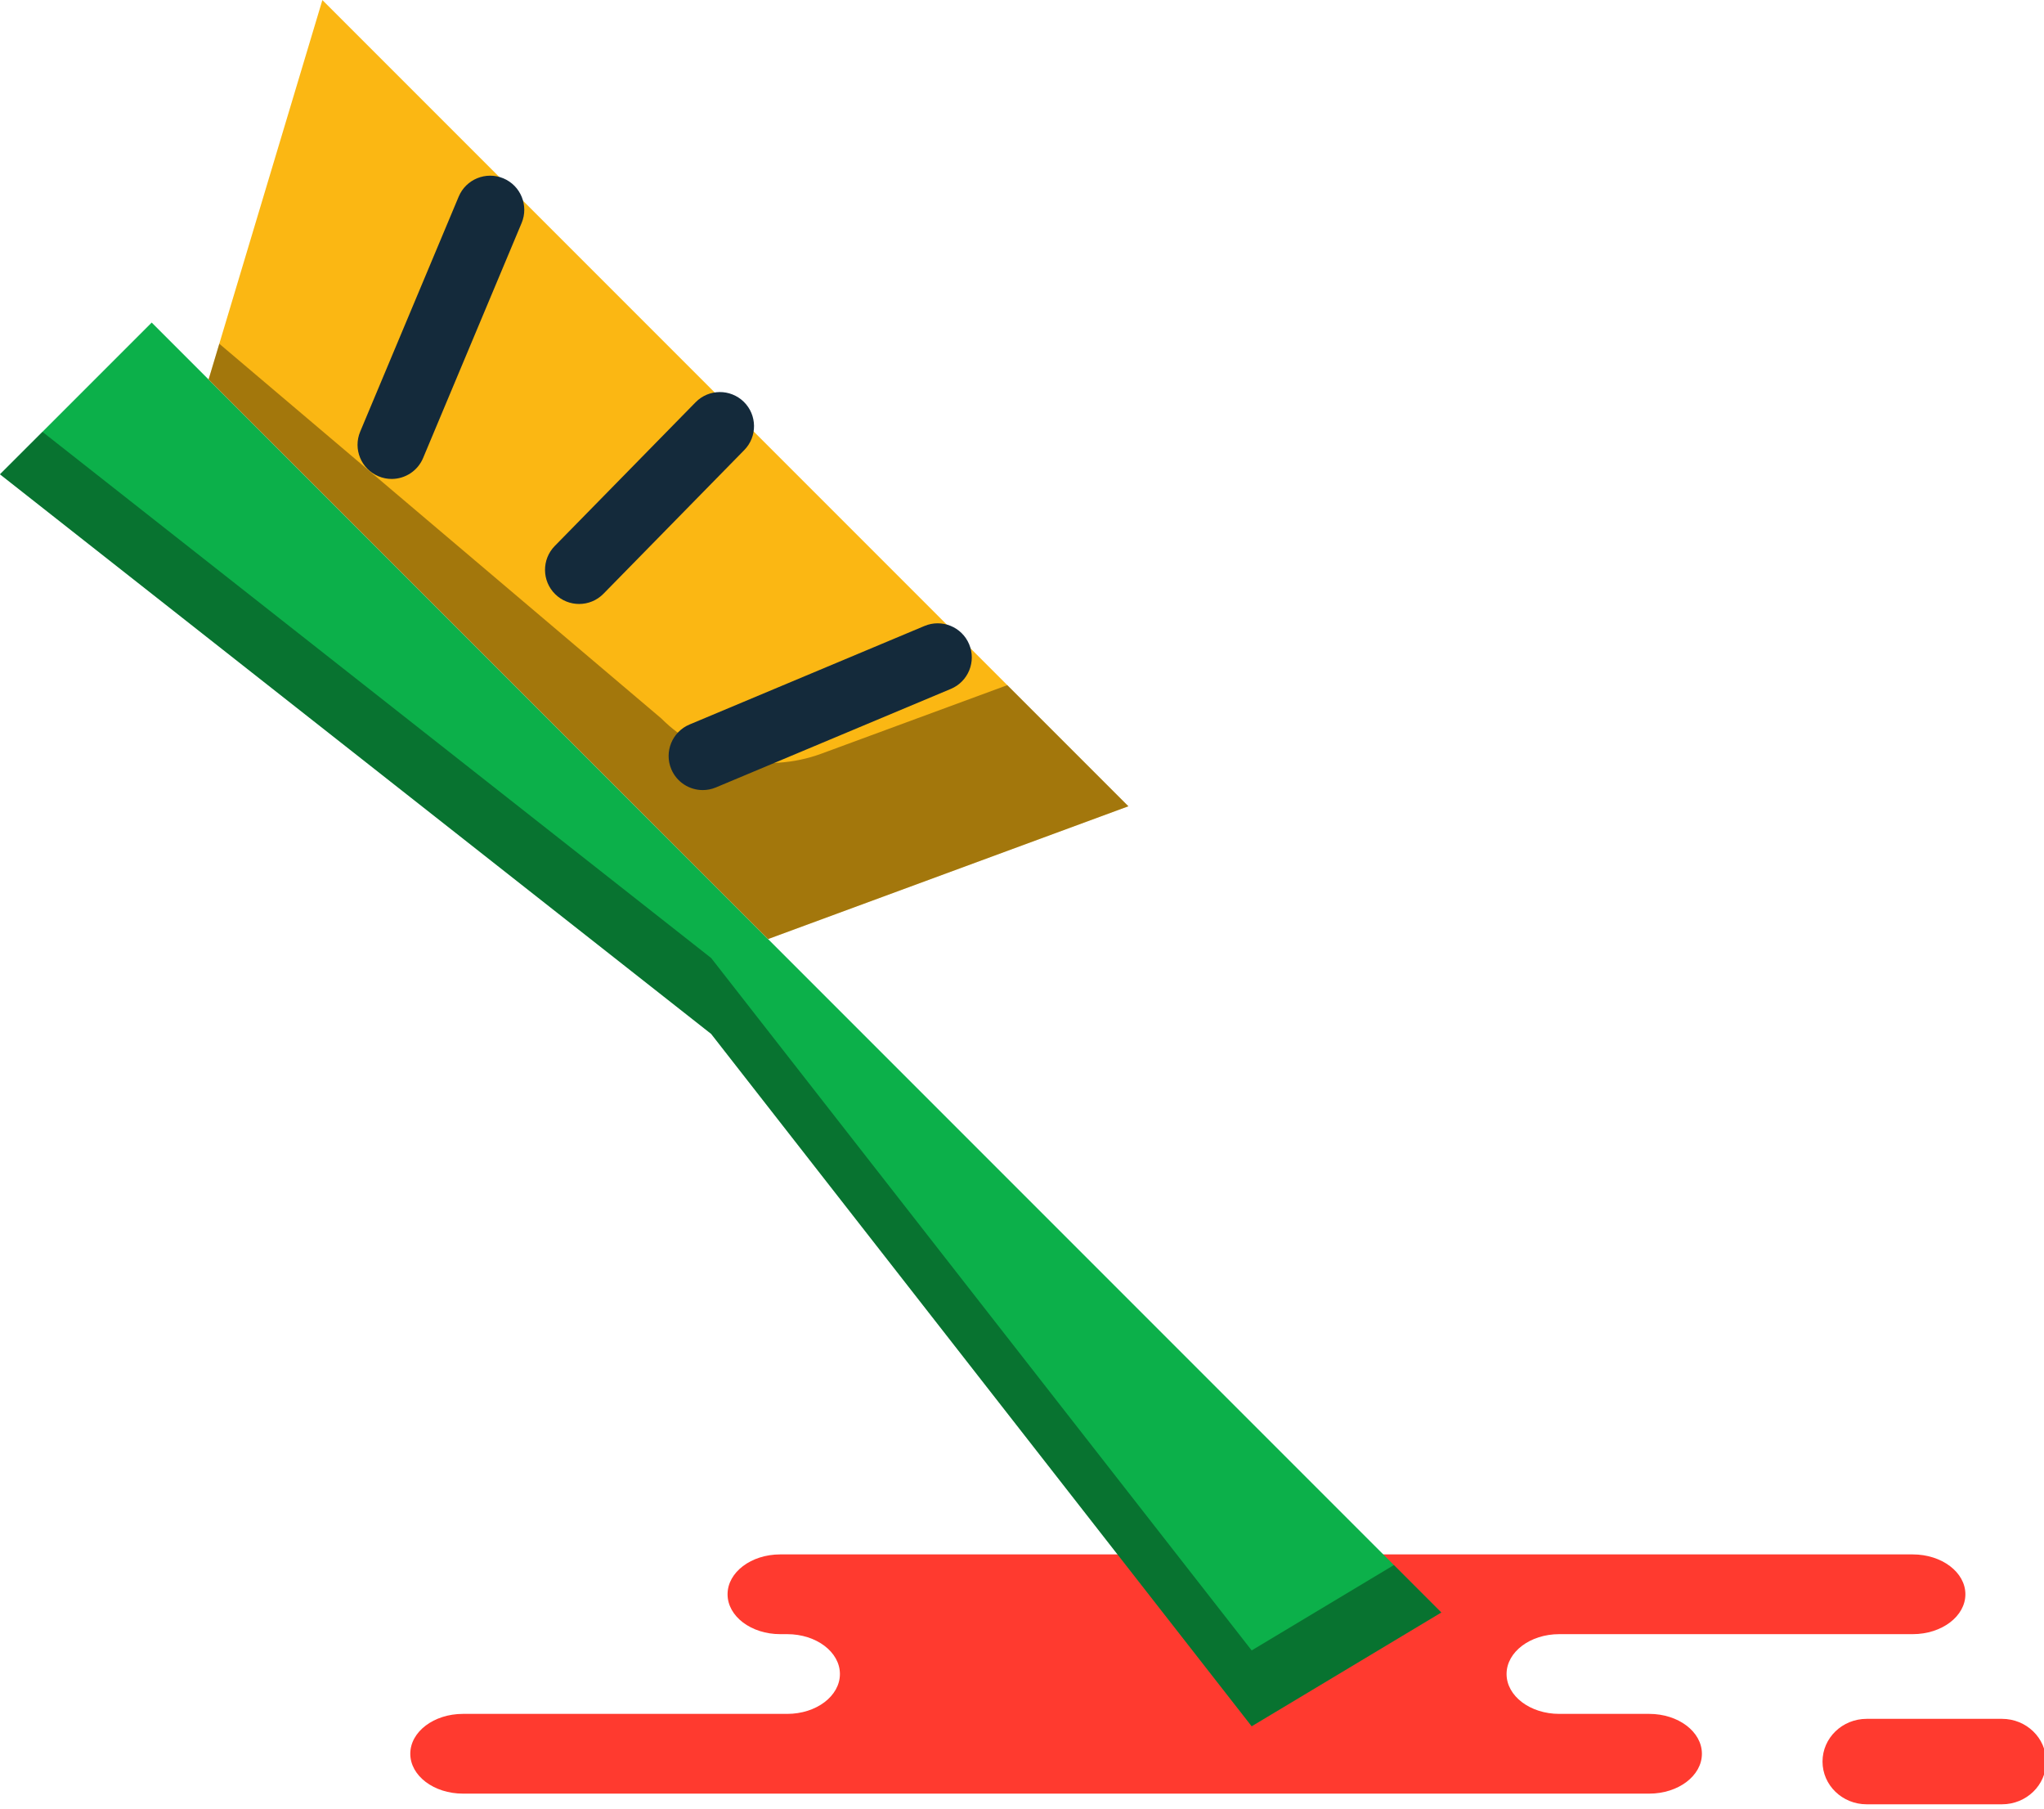 <svg xmlns="http://www.w3.org/2000/svg" xmlns:xlink="http://www.w3.org/1999/xlink" preserveAspectRatio="xMidYMid" width="217" height="192" viewBox="0 0 217 192">
  <defs>
    <style>

      .cls-3 {
        fill: #ff3a2f;
      }

      .cls-5 {
        fill: #0cb04a;
      }

      .cls-6 {
        fill: #000000;
        opacity: 0.35;
      }

      .cls-7 {
        fill: #fbb713;
      }

      .cls-8 {
        fill: #010101;
        opacity: 0.35;
      }

      .cls-9 {
        fill: #142a3b;
      }
    </style>
  </defs>
  <g id="group-90svg">
    <path d="M98.847,164.980 C98.847,164.980 82.832,164.980 82.832,164.980 C79.744,164.980 77.241,166.875 77.241,169.211 C77.241,171.549 79.744,173.444 82.832,173.444 C82.832,173.444 83.577,173.444 83.577,173.444 C86.665,173.444 89.169,175.338 89.169,177.674 C89.169,180.011 86.665,181.906 83.577,181.906 C83.577,181.906 49.150,181.906 49.150,181.906 C46.061,181.906 43.558,183.800 43.558,186.138 C43.558,188.475 46.061,190.370 49.150,190.370 C49.150,190.370 90.523,190.370 90.523,190.370 C90.523,190.370 175.090,190.370 175.090,190.370 C178.179,190.370 180.682,188.475 180.682,186.138 C180.682,183.800 178.179,181.906 175.090,181.906 C175.090,181.906 165.535,181.906 165.535,181.906 C162.447,181.906 159.944,180.011 159.944,177.674 C159.944,175.338 162.447,173.444 165.535,173.444 C165.535,173.444 203.063,173.444 203.063,173.444 C206.151,173.444 208.654,171.549 208.654,169.211 C208.654,166.875 206.151,164.980 203.063,164.980 C203.063,164.980 200.262,164.980 200.262,164.980 C200.262,164.980 98.847,164.980 98.847,164.980 Z" id="path-1" class="cls-3" fill-rule="evenodd"/>
    <path d="M198.174,191.503 C195.585,191.503 193.486,189.473 193.486,186.968 C193.486,184.463 195.585,182.433 198.174,182.433 C198.174,182.433 212.538,182.433 212.538,182.433 C215.127,182.433 217.226,184.463 217.226,186.968 C217.226,189.473 215.127,191.503 212.538,191.503 C212.538,191.503 198.174,191.503 198.174,191.503 Z" id="path-2" class="cls-3" fill-rule="evenodd"/>
    <path d="M132.883,183.223 C132.883,183.223 75.500,109.735 75.500,109.735 C75.500,109.735 -0.003,50.341 -0.003,50.341 C-0.003,50.341 16.104,34.236 16.104,34.236 C16.104,34.236 153.017,171.143 153.017,171.143 C153.017,171.143 132.883,183.223 132.883,183.223 Z" id="path-3" class="cls-5" fill-rule="evenodd"/>
    <path d="M147.983,166.109 C147.983,166.109 132.883,175.170 132.883,175.170 C132.883,175.170 75.500,101.682 75.500,101.682 C75.500,101.682 4.505,45.834 4.505,45.834 C4.505,45.834 -0.003,50.341 -0.003,50.341 C-0.003,50.341 75.500,109.735 75.500,109.735 C75.500,109.735 132.883,183.222 132.883,183.222 C132.883,183.222 153.017,171.143 153.017,171.143 C153.017,171.143 147.983,166.109 147.983,166.109 Z" id="path-4" class="cls-6" fill-rule="evenodd"/>
    <path d="M81.541,99.669 C81.541,99.669 22.145,40.275 22.145,40.275 C22.145,40.275 34.225,0.008 34.225,0.008 C34.225,0.008 119.795,85.575 119.795,85.575 C119.795,85.575 81.541,99.669 81.541,99.669 Z" id="path-5" class="cls-7" fill-rule="evenodd"/>
    <path d="M106.940,72.720 C106.940,72.720 87.224,79.984 87.224,79.984 C81.305,82.166 74.657,80.706 70.197,76.245 C70.197,76.245 23.282,36.485 23.282,36.485 C23.282,36.485 22.145,40.275 22.145,40.275 C22.145,40.275 81.541,99.669 81.541,99.669 C81.541,99.669 119.796,85.575 119.796,85.575 C119.796,85.575 106.940,72.720 106.940,72.720 Z" id="path-6" class="cls-8" fill-rule="evenodd"/>
    <path d="M74.606,83.856 C73.192,83.856 71.848,83.021 71.266,81.634 C70.494,79.791 71.362,77.669 73.206,76.895 C73.206,76.895 98.150,66.438 98.150,66.438 C99.992,65.666 102.116,66.534 102.888,68.376 C103.662,70.220 102.792,72.341 100.950,73.116 C100.950,73.116 76.006,83.574 76.006,83.574 C75.550,83.765 75.073,83.856 74.606,83.856 Z" id="path-7" class="cls-9" fill-rule="evenodd"/>
    <path d="M41.578,50.834 C41.111,50.834 40.638,50.742 40.180,50.550 C38.336,49.776 37.468,47.655 38.240,45.811 C38.240,45.811 48.698,20.866 48.698,20.866 C49.471,19.023 51.589,18.159 53.438,18.927 C55.282,19.701 56.150,21.823 55.378,23.667 C55.378,23.667 44.919,48.611 44.919,48.611 C44.338,49.997 42.994,50.834 41.578,50.834 Z" id="path-8" class="cls-9" fill-rule="evenodd"/>
    <path d="M61.481,64.104 C60.568,64.104 59.652,63.760 58.947,63.069 C57.520,61.670 57.497,59.376 58.896,57.948 C58.896,57.948 73.844,42.698 73.844,42.698 C75.246,41.267 77.533,41.251 78.966,42.647 C80.393,44.047 80.415,46.340 79.015,47.768 C79.015,47.768 64.068,63.018 64.068,63.018 C63.360,63.741 62.420,64.104 61.481,64.104 Z" id="path-9" class="cls-9" fill-rule="evenodd"/>
  </g>
</svg>
